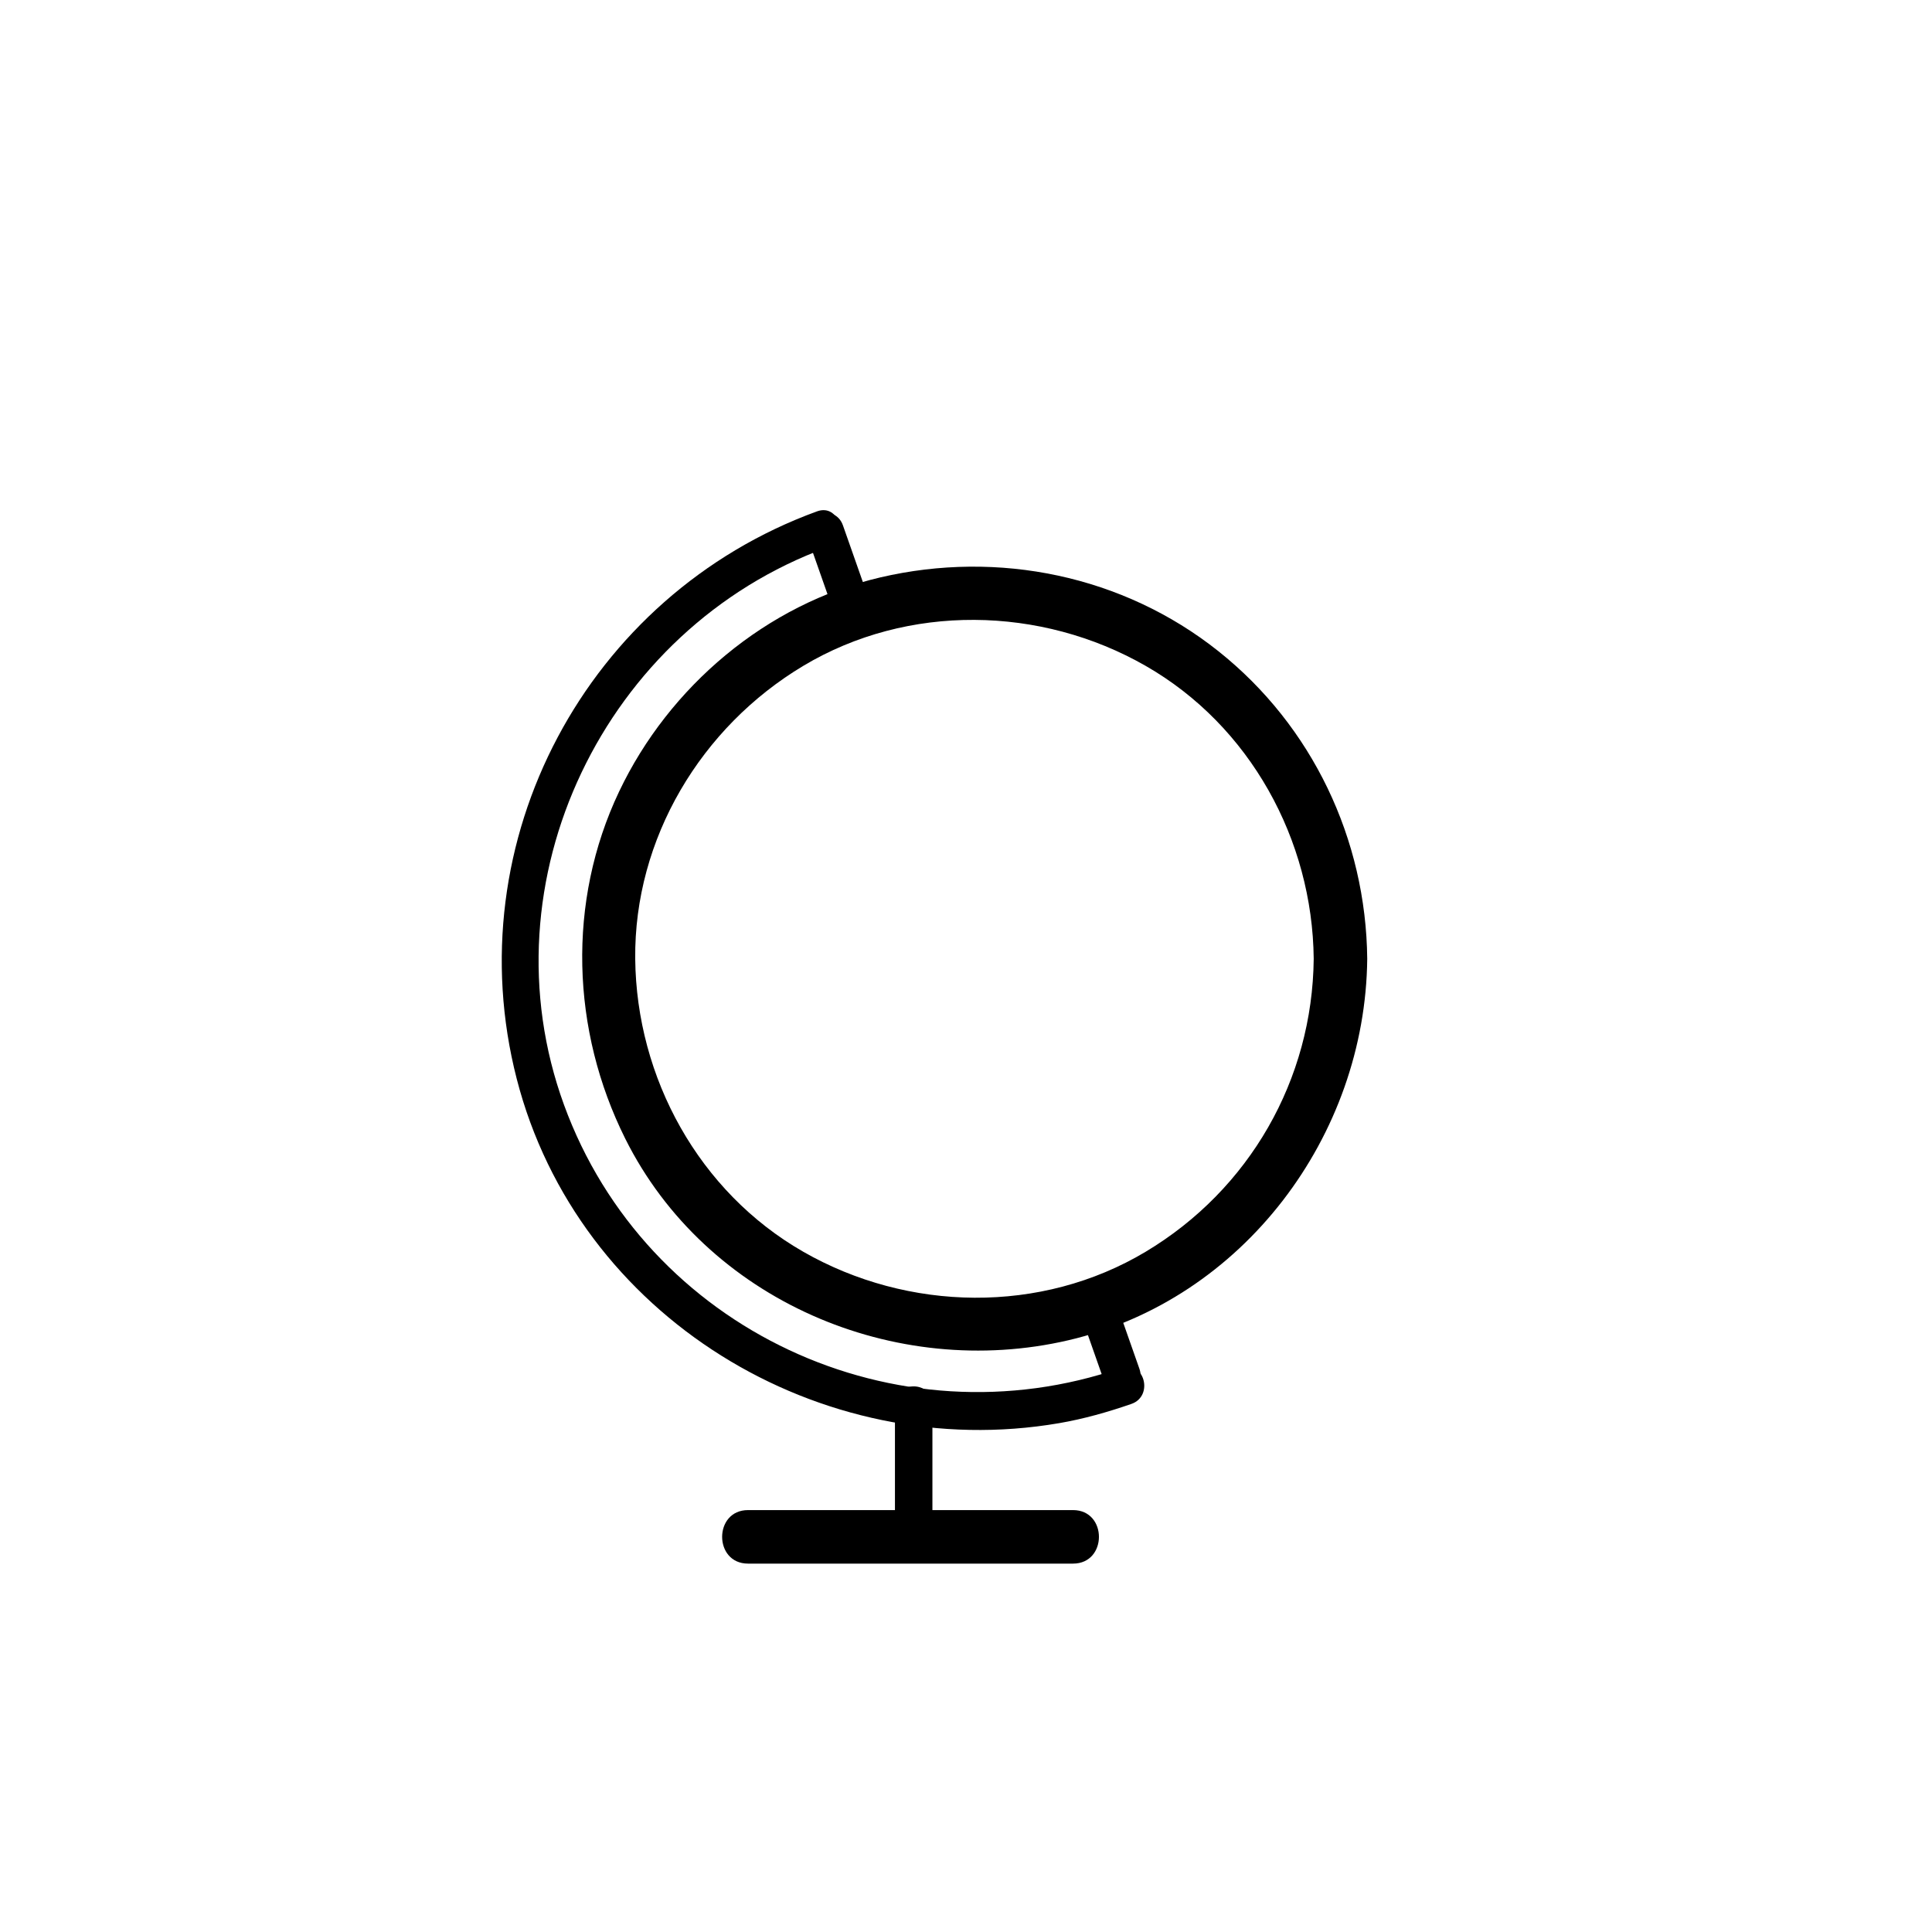 <?xml version="1.0" encoding="iso-8859-1"?>
<!-- Generator: Adobe Illustrator 16.0.0, SVG Export Plug-In . SVG Version: 6.00 Build 0)  -->
<!DOCTYPE svg PUBLIC "-//W3C//DTD SVG 1.1//EN" "http://www.w3.org/Graphics/SVG/1.1/DTD/svg11.dtd">
<svg version="1.1" xmlns="http://www.w3.org/2000/svg" xmlns:xlink="http://www.w3.org/1999/xlink" x="0px" y="0px" width="361px"
	 height="361px" viewBox="0 0 361 361" style="enable-background:new 0 0 361 361;" xml:space="preserve">
<g id="measure_x5F_globe">
	<g>
		<g>
			<path style="fill:#000000;" d="M255.471,179.156c-0.224-22.359-10.269-43.517-27.807-57.476
				c-17.77-14.144-41.127-18.929-63.151-13.795c-21.312,4.968-39.504,20.395-48.832,40.024c-9.771,20.563-8.952,44.61,1.147,64.85
				c15.095,30.25,50.4,45.225,82.822,37.667C232.319,242.812,255.14,212.22,255.471,179.156c0.064-6.451-9.936-6.445-10,0
				c-0.226,22.584-12.017,43.133-31.396,54.734c-19.541,11.698-44.408,11.22-63.987,0c-19.492-11.169-31.173-32.477-31.396-54.734
				c-0.225-22.458,12.305-43.306,31.396-54.734c19.541-11.698,44.408-11.22,63.987,0c19.491,11.169,31.173,32.477,31.396,54.734
				C245.535,185.602,255.535,185.607,255.471,179.156z"/>
		</g>
	</g>
	<g>
		<g>
			<g>
				<g>
					<g>
						<path style="fill:#000000;" d="M162.313,111.843c-1.603-4.561-3.207-9.122-4.81-13.683c-1.486-4.229-8.251-2.409-6.75,1.861
							c1.603,4.561,3.207,9.122,4.81,13.683C157.05,117.934,163.814,116.113,162.313,111.843L162.313,111.843z"/>
					</g>
				</g>
				<g>
					<g>
						<path style="fill:#000000;" d="M212.904,255.767c-1.304-3.707-2.606-7.414-3.91-11.121c-1.487-4.229-8.251-2.409-6.75,1.861
							c1.304,3.707,2.606,7.414,3.91,11.121C207.642,261.856,214.405,260.037,212.904,255.767L212.904,255.767z"/>
					</g>
				</g>
			</g>
			<g>
				<g>
					<path style="fill:#000000;" d="M152.653,95.552c-43.006,15.686-67.527,61.579-56.1,106.037
						c11.427,44.458,56.716,71.999,101.361,64.33c4.593-0.789,9.088-2.067,13.486-3.591c4.238-1.468,2.416-8.231-1.861-6.75
						c-42.091,14.575-88.816-7.081-104.15-49.126c-15.264-41.852,7.598-89.003,49.126-104.15
						C158.72,100.768,156.904,94.001,152.653,95.552L152.653,95.552z"/>
				</g>
			</g>
		</g>
		<g>
			<g>
				<path style="fill:#000000;" d="M167.224,262.434c0,7.571,0,15.142,0,22.713c0,4.514,7,4.514,7,0c0-7.571,0-15.142,0-22.713
					C174.224,257.92,167.224,257.92,167.224,262.434L167.224,262.434z"/>
			</g>
		</g>
		<g>
			<g>
				<path style="fill:#000000;" d="M139.769,292.165c20.245,0,40.49,0,60.735,0c6.448,0,6.448-10,0-10c-20.245,0-40.49,0-60.735,0
					C133.32,282.165,133.32,292.165,139.769,292.165L139.769,292.165z"/>
			</g>
		</g>
	</g>
	<g id="lat_x5F_back_1_" style="display:none;">
		<g style="display:inline;">
			<path style="fill:#000000;" d="M293.856,138.845c-5.471-13.148-27.703-9.103-38.434-7.627
				c-27.474,3.777-54.364,12.068-80.382,21.453c-25.859,9.328-51.537,20.264-75.183,34.372c-7.639,4.559-15.204,9.596-21.69,15.72
				c-3.894,3.676-7.924,8.532-7.974,14.168c-0.128,14.52,24.025,12.091,32.747,11.216c26.365-2.644,52.345-10.423,77.318-18.956
				c26.987-9.221,53.672-20.268,78.57-34.236c8.494-4.766,16.763-10.017,24.282-16.227c4.459-3.682,9.256-8.317,10.84-14.071
				C294.464,142.792,294.445,140.686,293.856,138.845c-1.956-6.118-11.612-3.501-9.643,2.658c0.403,1.262,0.255-0.26,0.094,0.495
				c-0.216,1.01-0.199,0.799-0.921,2.014c-1.493,2.511-3.822,4.551-5.981,6.475c-7.058,6.29-15.439,11.186-23.624,15.833
				c-25.2,14.307-52.416,25.206-79.821,34.465c-24.265,8.198-49.845,15.844-75.514,17.756c-5.56,0.414-13.608,0.942-17.999-1.632
				c-0.433-0.254-0.3-0.034-0.244-0.299c0.291-1.363,1.874-3.478,3.391-5.12c10.315-11.177,25.449-18.597,38.763-25.434
				c21.897-11.244,44.892-20.359,68.193-28.232c20.754-7.012,42.049-13.009,63.715-16.413c7.088-1.114,14.322-1.813,21.503-1.513
				c2.239,0.093,4.398,0.395,6.551,1.021c1.115,0.324,0.82,0.24,1.744,0.782c0.375,0.22,0.388,0.374,0.15-0.197
				C286.653,147.367,296.334,144.798,293.856,138.845z"/>
		</g>
	</g>
	<g id="long_x5F_back" style="display:none;">
		<g style="display:inline;">
			<path style="fill:#000000;" d="M141.793,68.713c-13.148,5.47-9.103,27.704-7.627,38.433
				c3.777,27.473,12.068,54.365,21.453,80.382c9.329,25.859,20.264,51.537,34.373,75.183c4.558,7.639,9.595,15.203,15.719,21.689
				c3.677,3.894,8.532,7.925,14.168,7.975c14.52,0.129,12.091-24.026,11.217-32.747c-2.645-26.364-10.423-52.345-18.956-77.317
				c-9.221-26.987-20.268-53.672-34.236-78.57c-4.766-8.494-10.017-16.763-16.227-24.282c-3.682-4.458-8.317-9.256-14.071-10.839
				C145.74,68.105,143.634,68.124,141.793,68.713c-6.118,1.956-3.501,11.612,2.658,9.643c1.261-0.403-0.26-0.255,0.495-0.094
				c1.01,0.215,0.799,0.199,2.014,0.921c2.511,1.493,4.551,3.822,6.475,5.981c6.29,7.058,11.186,15.439,15.833,23.624
				c14.307,25.2,25.206,52.416,34.466,79.821c8.198,24.265,15.843,49.845,17.755,75.514c0.415,5.561,0.943,13.608-1.632,17.999
				c-0.254,0.433-0.033,0.3-0.298,0.243c-1.364-0.291-3.478-1.874-5.121-3.391c-11.176-10.314-18.597-25.448-25.434-38.763
				c-11.244-21.896-20.359-44.892-28.232-68.193c-7.013-20.753-13.009-42.048-16.414-63.715c-1.114-7.088-1.813-14.322-1.513-21.503
				c0.093-2.239,0.395-4.398,1.021-6.551c0.324-1.115,0.24-0.82,0.782-1.744c0.22-0.375,0.374-0.387-0.197-0.15
				C150.315,75.916,147.746,66.236,141.793,68.713z"/>
		</g>
	</g>
</g>
<g id="Ebene_1">
</g>
</svg>
